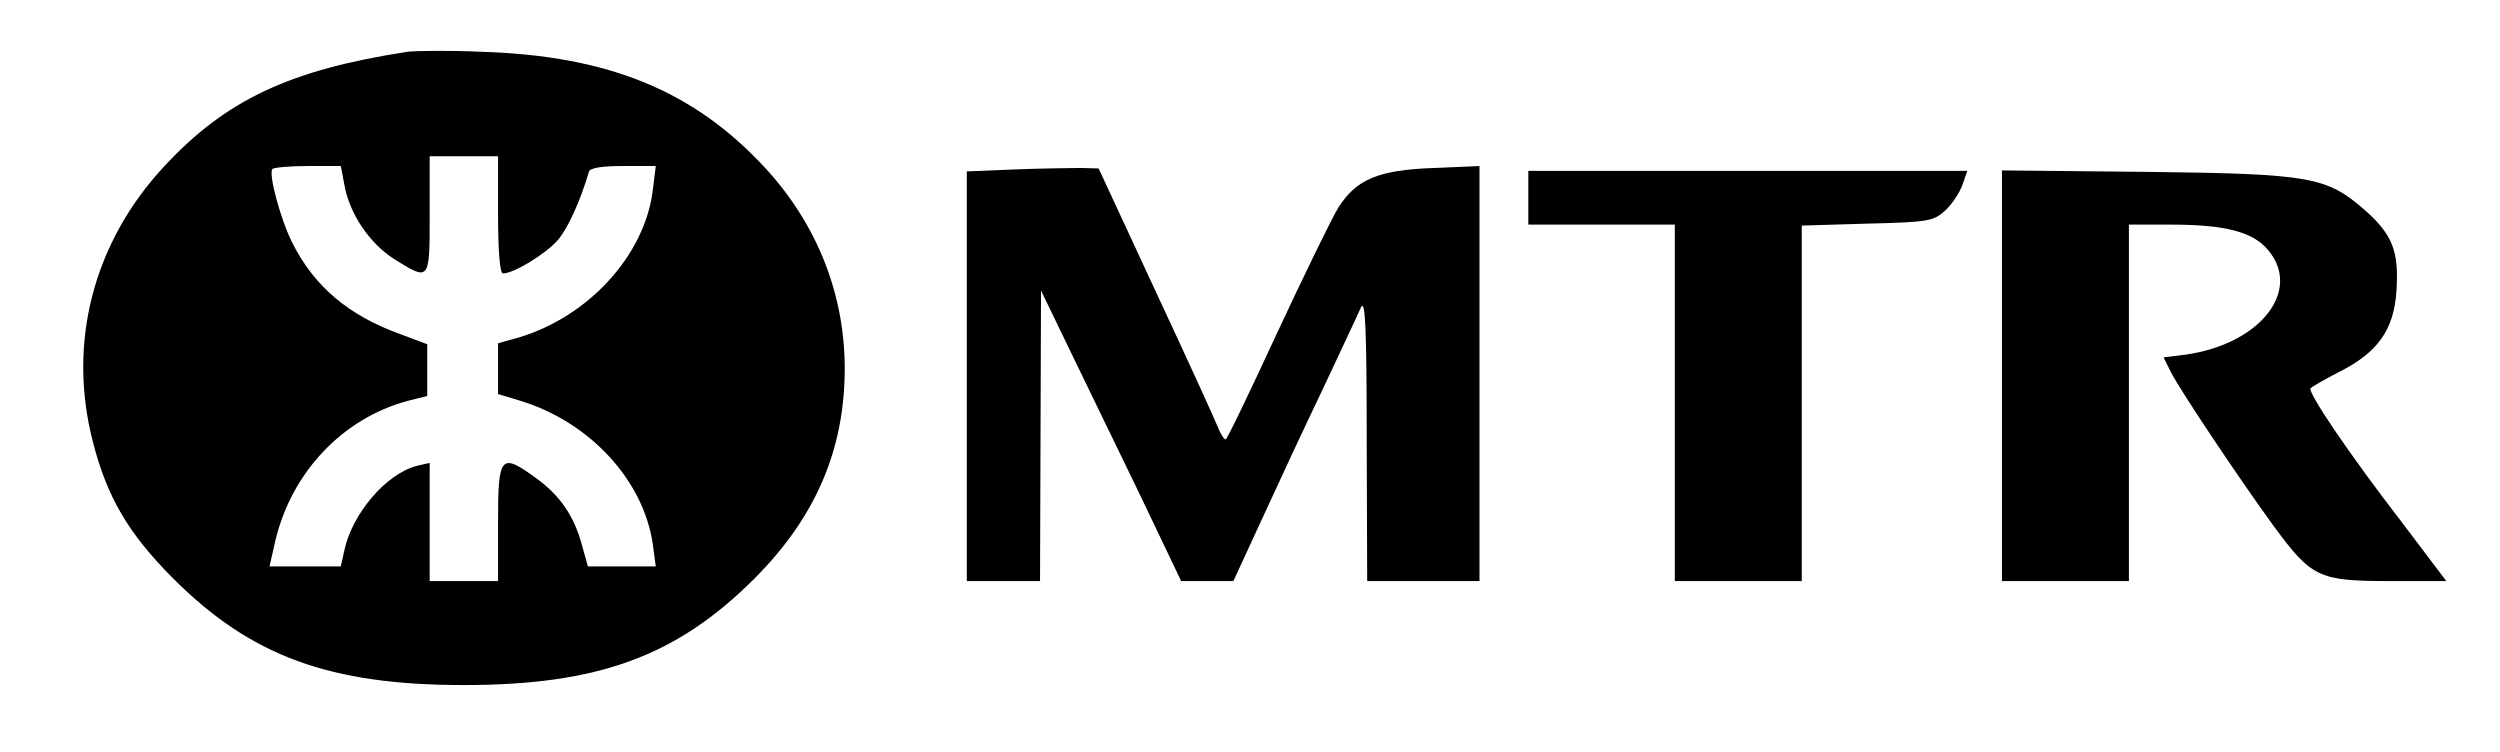 <?xml version="1.0" standalone="no"?>
<!DOCTYPE svg PUBLIC "-//W3C//DTD SVG 20010904//EN"
 "http://www.w3.org/TR/2001/REC-SVG-20010904/DTD/svg10.dtd">
<svg version="1.0" xmlns="http://www.w3.org/2000/svg"
 width="512pt" height="154pt" viewBox="0 0 512 154"
 preserveAspectRatio="xMidYMid meet">

<g transform="translate(0,154) scale(0.1,-0.1)"
fill="#000000" stroke="none">
<path d="M835 1434 c-242 -37 -373 -99 -499 -235 -145 -156 -198 -361 -146
-563 29 -114 73 -189 165 -281 159 -159 320 -218 595 -218 275 0 436 59 595
218 125 125 185 264 185 430 0 152 -56 294 -161 409 -146 159 -321 232 -584
240 -66 3 -133 2 -150 0z m185 -334 c0 -76 4 -120 10 -120 23 0 89 41 113 69
21 25 46 81 63 139 2 8 25 12 70 12 l67 0 -6 -49 c-16 -133 -131 -259 -274
-302 l-43 -12 0 -52 0 -52 43 -13 c144 -43 255 -163 274 -295 l6 -45 -70 0
-69 0 -12 43 c-16 60 -45 102 -93 137 -74 54 -79 48 -79 -90 l0 -120 -70 0
-70 0 0 121 0 121 -26 -6 c-63 -16 -133 -98 -149 -174 l-7 -32 -73 0 -73 0 12
53 c33 139 137 250 271 286 l40 10 0 53 0 53 -56 21 c-105 38 -175 97 -220
186 -24 47 -50 143 -41 152 3 3 36 6 73 6 l67 0 7 -37 c10 -60 52 -122 103
-154 72 -45 72 -45 72 91 l0 120 70 0 70 0 0 -120z"/>
<path d="M2078 1193 l-98 -4 0 -419 0 -420 75 0 75 0 1 298 1 297 58 -120 c32
-66 97 -200 144 -297 l85 -178 54 0 53 0 59 128 c32 70 88 190 125 267 36 77
71 151 77 165 9 20 12 -39 12 -267 l1 -293 115 0 115 0 0 425 0 425 -93 -4
c-114 -4 -159 -23 -196 -81 -14 -23 -71 -140 -126 -258 -55 -119 -102 -217
-105 -217 -3 0 -11 12 -17 28 -6 15 -63 140 -127 277 l-116 250 -37 1 c-21 0
-82 -1 -135 -3z"/>
<path d="M3130 1135 l0 -55 150 0 150 0 0 -365 0 -365 130 0 130 0 0 364 0
364 134 4 c125 3 136 5 160 27 14 13 29 36 35 52 l10 29 -450 0 -449 0 0 -55z"/>
<path d="M4100 771 l0 -421 130 0 130 0 0 365 0 365 86 0 c112 0 168 -15 199
-52 70 -83 -16 -192 -167 -214 l-47 -6 16 -32 c21 -40 142 -221 210 -314 77
-105 93 -112 236 -112 l117 0 -93 123 c-108 140 -192 265 -185 272 3 3 29 18
58 33 80 40 113 87 118 167 5 81 -8 114 -64 164 -79 69 -110 75 -446 79 l-298
3 0 -420z"/>
</g>
</svg>
